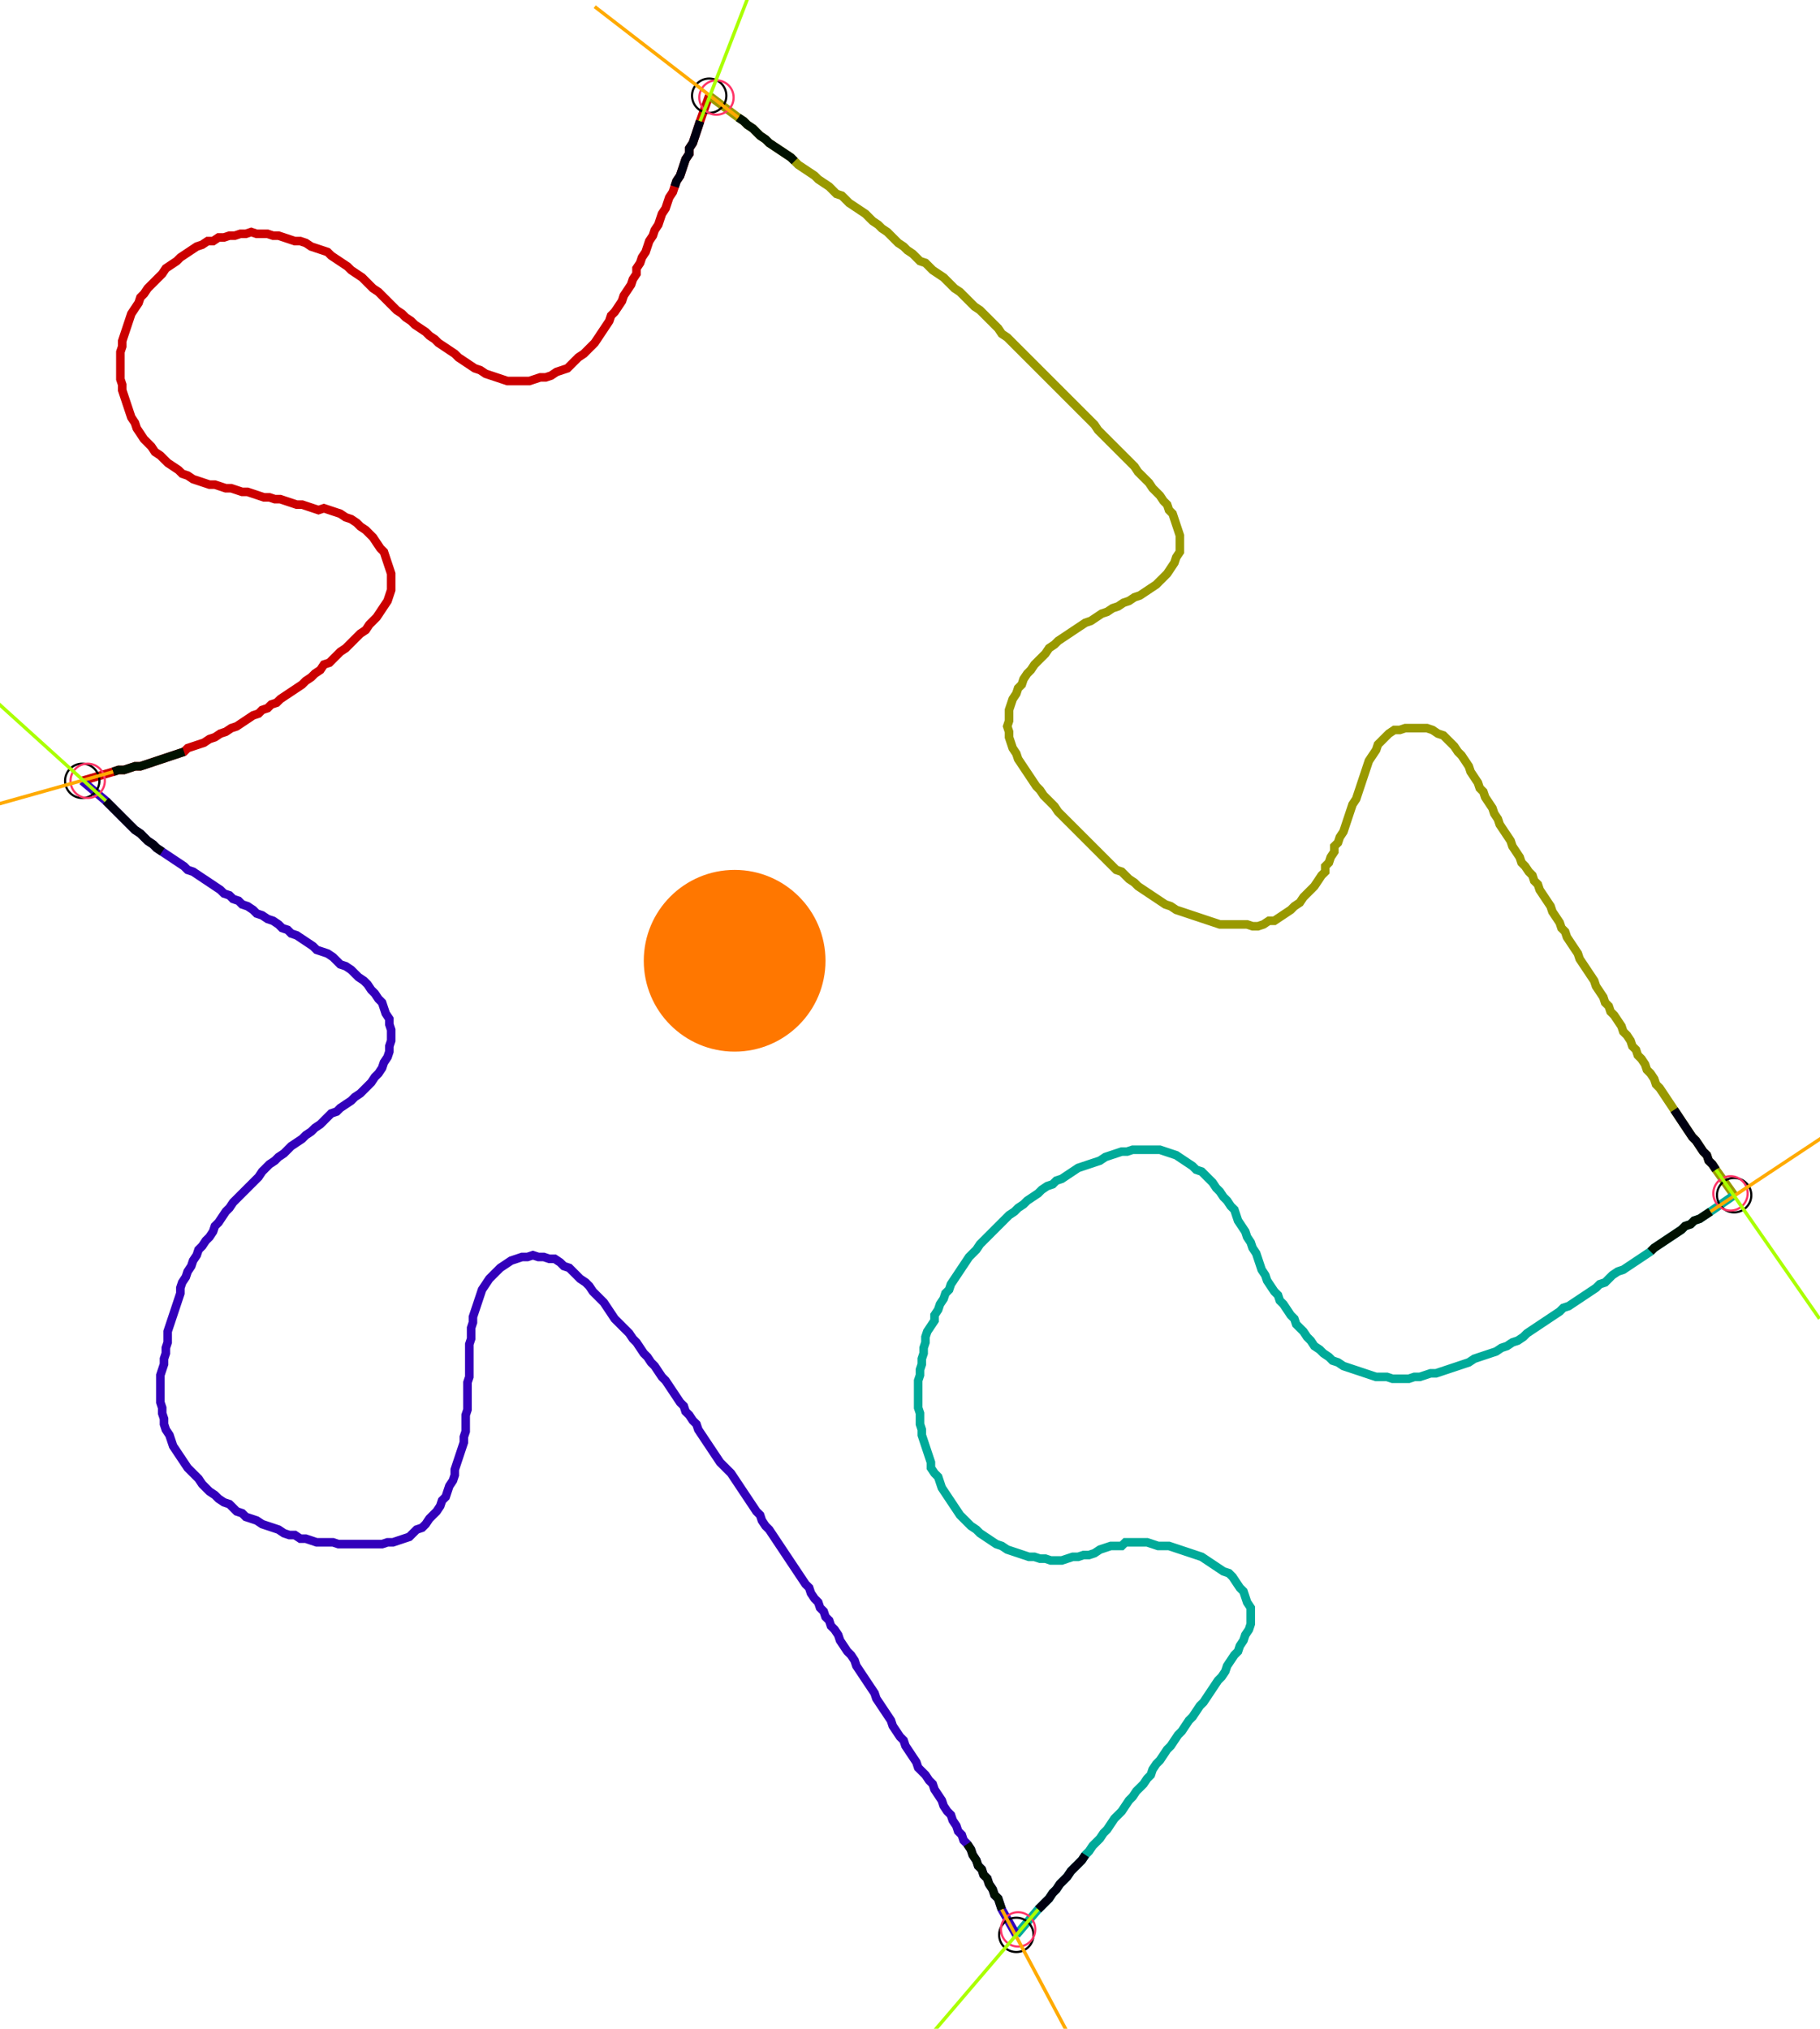 <?xml version="1.0" encoding="UTF-8" standalone="no"?><svg width="575.873" height="641.905" viewBox="-10 -10 211.958 233.968" xmlns="http://www.w3.org/2000/svg" xmlns:xlink="http://www.w3.org/1999/xlink"><polyline points="-0.423,79.788 3.175,78.73 3.81,78.519 4.444,78.519 5.079,78.307 5.714,78.095 6.349,78.095 6.984,77.884 7.619,77.672 8.254,77.46 8.889,77.249 9.524,77.037 10.159,76.825 10.794,76.614 11.429,76.402 11.852,75.979 12.487,75.767 13.122,75.556 13.757,75.344 14.392,74.921 15.026,74.709 15.661,74.286 16.296,74.074 16.931,73.651 17.566,73.439 18.201,73.016 18.836,72.593 19.471,72.169 20.106,71.958 20.529,71.534 21.164,71.323 21.587,70.899 22.222,70.688 22.646,70.265 23.28,69.841 23.915,69.418 24.55,68.995 25.185,68.571 25.608,68.148 26.243,67.725 26.667,67.302 27.302,66.878 27.725,66.243 28.36,66.032 28.783,65.608 29.206,65.185 29.63,64.762 30.265,64.339 30.688,63.915 31.111,63.492 31.534,63.069 31.958,62.646 32.593,62.222 33.016,61.587 33.439,61.164 33.862,60.741 34.286,60.106 34.709,59.471 35.132,58.836 35.344,58.201 35.556,57.566 35.556,56.931 35.556,56.296 35.556,55.661 35.344,55.026 35.132,54.392 34.921,53.757 34.709,53.122 34.286,52.698 33.862,52.063 33.439,51.429 33.016,51.005 32.593,50.582 31.958,50.159 31.534,49.735 30.899,49.312 30.265,49.101 29.63,48.677 28.995,48.466 28.36,48.254 27.725,48.042 27.09,48.254 26.455,48.042 25.82,47.831 25.185,47.619 24.55,47.619 23.915,47.407 23.28,47.196 22.646,46.984 22.011,46.984 21.376,46.772 20.741,46.772 20.106,46.561 19.471,46.349 18.836,46.138 18.201,46.138 17.566,45.926 16.931,45.714 16.296,45.714 15.661,45.503 15.026,45.291 14.392,45.291 13.757,45.079 13.122,44.868 12.487,44.656 11.852,44.233 11.217,44.021 10.794,43.598 10.159,43.175 9.524,42.751 9.101,42.328 8.677,41.905 8.042,41.481 7.619,40.847 7.196,40.423 6.772,40.0 6.349,39.365 5.926,38.73 5.714,38.095 5.291,37.46 5.079,36.825 4.868,36.19 4.656,35.556 4.444,34.921 4.233,34.286 4.233,33.651 4.021,33.016 4.021,32.381 4.021,31.746 4.021,31.111 4.021,30.476 4.021,29.841 4.233,29.206 4.233,28.571 4.444,27.937 4.656,27.302 4.868,26.667 5.079,26.032 5.291,25.397 5.714,24.762 6.138,24.127 6.349,23.492 6.772,23.069 7.196,22.434 7.619,22.011 8.042,21.587 8.466,21.164 8.889,20.741 9.312,20.106 9.947,19.683 10.582,19.259 11.005,18.836 11.64,18.413 12.275,17.989 12.91,17.566 13.545,17.354 14.18,16.931 14.815,16.931 15.45,16.508 16.085,16.508 16.72,16.296 17.354,16.296 17.989,16.085 18.624,16.085 19.259,15.873 19.894,16.085 20.529,16.085 21.164,16.085 21.799,16.296 22.434,16.296 23.069,16.508 23.704,16.72 24.339,16.931 24.974,16.931 25.608,17.143 26.243,17.566 26.878,17.778 27.513,17.989 28.148,18.201 28.571,18.624 29.206,19.048 29.841,19.471 30.476,19.894 30.899,20.317 31.534,20.741 32.169,21.164 32.593,21.587 33.016,22.011 33.439,22.434 34.074,22.857 34.497,23.28 34.921,23.704 35.344,24.127 35.767,24.55 36.19,24.974 36.825,25.397 37.249,25.82 37.884,26.243 38.307,26.667 38.942,27.09 39.577,27.513 40.0,27.937 40.635,28.36 41.058,28.783 41.693,29.206 42.328,29.63 42.963,30.053 43.386,30.476 44.021,30.899 44.656,31.323 45.291,31.746 45.926,31.958 46.561,32.381 47.196,32.593 47.831,32.804 48.466,33.016 49.101,33.228 49.735,33.228 50.37,33.228 51.005,33.228 51.64,33.228 52.275,33.016 52.91,32.804 53.545,32.804 54.18,32.593 54.815,32.169 55.45,31.958 56.085,31.746 56.508,31.323 56.931,30.899 57.354,30.476 57.989,30.053 58.413,29.63 58.836,29.206 59.259,28.783 59.683,28.148 60.106,27.513 60.529,26.878 60.952,26.243 61.164,25.608 61.587,25.185 62.011,24.55 62.434,23.915 62.646,23.28 63.069,22.646 63.492,22.011 63.704,21.376 64.127,20.741 64.127,20.106 64.55,19.471 64.762,18.836 65.185,18.201 65.397,17.566 65.608,16.931 66.032,16.296 66.243,15.661 66.667,15.026 66.878,14.392 67.09,13.757 67.513,13.122 67.725,12.487 67.937,11.852 68.36,11.217 68.571,10.582 68.783,9.947 69.206,9.312 69.418,8.677 69.63,8.042 69.841,7.407 70.265,6.772 70.265,6.138 70.688,5.503 70.899,4.868 71.111,4.233 71.323,3.598 71.534,2.963 72.593,0.0" style="fill:none; stroke:#cc0000; stroke-width:1.0"  /><polyline points="72.593,0.0 75.979,2.54 76.614,2.963 77.037,3.386 77.672,3.81 78.095,4.233 78.519,4.656 79.153,5.079 79.577,5.503 80.212,5.926 80.847,6.349 81.481,6.772 82.116,7.196 82.54,7.619 82.963,8.042 83.598,8.466 84.233,8.889 84.868,9.312 85.291,9.735 85.926,10.159 86.561,10.582 86.984,11.005 87.407,11.429 88.042,11.64 88.466,12.063 88.889,12.487 89.524,12.91 90.159,13.333 90.794,13.757 91.217,14.18 91.64,14.603 92.275,15.026 92.698,15.45 93.333,15.873 93.757,16.296 94.18,16.72 94.603,17.143 95.238,17.566 95.661,17.989 96.296,18.413 96.72,18.836 97.143,19.259 97.778,19.471 98.201,19.894 98.624,20.317 99.259,20.741 99.894,21.164 100.317,21.587 100.741,22.011 101.164,22.434 101.799,22.857 102.222,23.28 102.646,23.704 103.069,24.127 103.492,24.55 104.127,24.974 104.55,25.397 104.974,25.82 105.397,26.243 105.82,26.667 106.243,27.09 106.667,27.725 107.302,28.148 107.725,28.571 108.148,28.995 108.571,29.418 108.995,29.841 109.418,30.265 109.841,30.688 110.265,31.111 110.688,31.534 111.111,31.958 111.534,32.381 111.958,32.804 112.381,33.228 112.804,33.651 113.228,34.074 113.651,34.497 114.074,34.921 114.497,35.344 114.921,35.767 115.344,36.19 115.767,36.614 116.19,37.037 116.614,37.46 117.037,37.884 117.46,38.307 117.884,38.942 118.307,39.365 118.73,39.788 119.153,40.212 119.577,40.635 120,41.058 120.423,41.481 120.847,41.905 121.27,42.328 121.693,42.751 122.116,43.175 122.54,43.81 122.963,44.233 123.386,44.656 123.81,45.079 124.233,45.714 124.656,46.138 125.079,46.561 125.503,47.196 125.926,47.619 126.138,48.254 126.561,48.677 126.772,49.312 126.984,49.947 127.196,50.582 127.407,51.217 127.407,51.852 127.407,52.487 127.407,53.122 126.984,53.757 126.772,54.392 126.349,55.026 125.926,55.661 125.503,56.085 125.079,56.508 124.656,56.931 124.021,57.354 123.386,57.778 122.751,58.201 122.116,58.413 121.481,58.836 120.847,59.048 120.212,59.471 119.577,59.683 118.942,60.106 118.307,60.317 117.672,60.741 117.037,61.164 116.402,61.376 115.767,61.799 115.132,62.222 114.497,62.646 113.862,63.069 113.228,63.492 112.804,63.915 112.169,64.339 111.746,64.974 111.323,65.397 110.899,65.82 110.476,66.243 110.053,66.878 109.63,67.302 109.206,67.937 108.995,68.571 108.571,68.995 108.36,69.63 107.937,70.265 107.725,70.899 107.513,71.534 107.513,72.169 107.513,72.804 107.302,73.439 107.513,74.074 107.513,74.709 107.725,75.344 107.937,75.979 108.36,76.614 108.571,77.249 108.995,77.884 109.418,78.519 109.841,79.153 110.265,79.788 110.688,80.423 111.111,80.847 111.534,81.481 111.958,81.905 112.381,82.328 112.804,82.751 113.228,83.386 113.651,83.81 114.074,84.233 114.497,84.656 114.921,85.079 115.344,85.503 115.767,85.926 116.19,86.349 116.614,86.772 117.037,87.196 117.46,87.619 117.884,88.042 118.307,88.466 118.73,88.889 119.153,89.312 119.577,89.735 120,90.159 120.635,90.37 121.058,90.794 121.481,91.217 122.116,91.64 122.54,92.063 123.175,92.487 123.81,92.91 124.444,93.333 125.079,93.757 125.714,94.18 126.349,94.392 126.984,94.815 127.619,95.026 128.254,95.238 128.889,95.45 129.524,95.661 130.159,95.873 130.794,96.085 131.429,96.296 132.063,96.508 132.698,96.508 133.333,96.508 133.968,96.508 134.603,96.508 135.238,96.508 135.873,96.72 136.508,96.72 137.143,96.508 137.778,96.085 138.413,96.085 139.048,95.661 139.683,95.238 140.317,94.815 140.741,94.392 141.376,93.968 141.799,93.333 142.222,92.91 142.646,92.487 143.069,92.063 143.492,91.429 143.915,90.794 144.339,90.37 144.339,89.735 144.762,89.312 144.974,88.677 145.397,88.042 145.397,87.407 145.82,86.984 146.032,86.349 146.455,85.714 146.667,85.079 146.878,84.444 147.09,83.81 147.302,83.175 147.513,82.54 147.937,81.905 148.148,81.27 148.36,80.635 148.571,80.0 148.783,79.365 148.995,78.73 149.206,78.095 149.418,77.46 149.841,76.825 150.265,76.19 150.476,75.556 150.899,75.132 151.323,74.709 151.746,74.286 152.381,73.862 153.016,73.862 153.651,73.651 154.286,73.651 154.921,73.651 155.556,73.651 156.19,73.651 156.825,73.862 157.46,74.286 158.095,74.497 158.519,74.921 158.942,75.344 159.365,75.767 159.788,76.402 160.212,76.825 160.635,77.46 161.058,78.095 161.27,78.73 161.693,79.365 162.116,80.0 162.328,80.635 162.751,81.058 162.963,81.693 163.386,82.328 163.81,82.963 164.021,83.598 164.444,84.233 164.656,84.868 165.079,85.503 165.503,86.138 165.926,86.772 166.138,87.407 166.561,88.042 166.984,88.677 167.196,89.312 167.619,89.735 168.042,90.37 168.466,90.794 168.677,91.429 169.101,91.852 169.312,92.487 169.735,93.122 170.159,93.757 170.582,94.392 170.794,95.026 171.217,95.661 171.64,96.296 171.852,96.931 172.275,97.354 172.487,97.989 172.91,98.624 173.333,99.259 173.757,99.894 173.968,100.529 174.392,101.164 174.815,101.799 175.238,102.434 175.661,103.069 175.873,103.704 176.296,104.339 176.72,104.974 176.931,105.608 177.354,106.032 177.566,106.667 177.989,107.09 178.413,107.725 178.836,108.36 179.048,108.995 179.471,109.418 179.894,110.053 180.106,110.688 180.529,111.111 180.741,111.746 181.164,112.169 181.587,112.804 181.799,113.439 182.222,113.862 182.646,114.497 182.857,115.132 183.28,115.556 183.704,116.19 184.127,116.825 184.55,117.46 184.974,118.095 185.397,118.73 185.82,119.365 186.243,120 186.667,120.635 187.09,121.27 187.513,121.693 187.937,122.328 188.36,122.963 188.783,123.386 188.995,124.021 189.418,124.444 189.841,125.079 191.958,128.042" style="fill:none; stroke:#999900; stroke-width:1.0"  /><polyline points="191.958,128.042 189.206,129.947 188.571,130.37 187.937,130.794 187.302,131.005 186.878,131.429 186.243,131.64 185.82,132.063 185.185,132.487 184.55,132.91 183.915,133.333 183.28,133.757 182.646,134.18 182.222,134.603 181.587,135.026 180.952,135.45 180.317,135.873 179.683,136.296 179.048,136.72 178.413,136.931 177.778,137.354 177.354,137.778 176.931,138.201 176.296,138.413 175.873,138.836 175.238,139.259 174.603,139.683 173.968,140.106 173.333,140.529 172.698,140.952 172.063,141.164 171.64,141.587 171.005,142.011 170.37,142.434 169.735,142.857 169.101,143.28 168.466,143.704 167.831,144.127 167.407,144.55 166.772,144.974 166.138,145.185 165.503,145.608 164.868,145.82 164.233,146.243 163.598,146.455 162.963,146.667 162.328,146.878 161.693,147.09 161.058,147.513 160.423,147.725 159.788,147.937 159.153,148.148 158.519,148.36 157.884,148.571 157.249,148.783 156.614,148.783 155.979,148.995 155.344,149.206 154.709,149.206 154.074,149.418 153.439,149.418 152.804,149.418 152.169,149.418 151.534,149.206 150.899,149.206 150.265,149.206 149.63,148.995 148.995,148.783 148.36,148.571 147.725,148.36 147.09,148.148 146.455,147.937 145.82,147.513 145.185,147.302 144.762,146.878 144.127,146.455 143.704,146.032 143.069,145.608 142.646,144.974 142.222,144.55 141.799,143.915 141.376,143.492 140.952,143.069 140.741,142.434 140.317,142.011 139.894,141.376 139.471,140.741 139.048,140.317 138.836,139.683 138.413,139.259 137.989,138.624 137.566,137.989 137.354,137.354 136.931,136.72 136.72,136.085 136.508,135.45 136.296,134.815 135.873,134.18 135.661,133.545 135.238,132.91 135.026,132.275 134.603,131.64 134.18,131.005 133.968,130.37 133.757,129.735 133.333,129.312 132.91,128.677 132.487,128.254 132.063,127.619 131.64,127.196 131.217,126.561 130.794,126.138 130.37,125.714 129.947,125.291 129.312,125.079 128.889,124.656 128.254,124.233 127.619,123.81 126.984,123.386 126.349,123.175 125.714,122.963 125.079,122.751 124.444,122.751 123.81,122.751 123.175,122.751 122.54,122.751 121.905,122.751 121.27,122.963 120.635,122.963 120,123.175 119.365,123.386 118.73,123.598 118.095,124.021 117.46,124.233 116.825,124.444 116.19,124.656 115.556,124.868 114.921,125.291 114.286,125.714 113.651,126.138 113.016,126.349 112.593,126.772 111.958,126.984 111.323,127.407 110.899,127.831 110.265,128.254 109.63,128.677 109.206,129.101 108.571,129.524 108.148,129.947 107.513,130.37 107.09,130.794 106.667,131.217 106.243,131.64 105.82,132.063 105.397,132.487 104.974,132.91 104.55,133.333 104.127,133.757 103.704,134.392 103.28,134.815 102.857,135.238 102.434,135.873 102.011,136.508 101.587,137.143 101.164,137.778 100.741,138.413 100.529,139.048 100.106,139.471 99.894,140.106 99.471,140.741 99.259,141.376 98.836,142.011 98.836,142.646 98.413,143.28 97.989,143.915 97.778,144.55 97.778,145.185 97.566,145.82 97.566,146.455 97.354,147.09 97.354,147.725 97.143,148.36 97.143,148.995 96.931,149.63 96.931,150.265 96.931,150.899 96.931,151.534 96.931,152.169 96.931,152.804 97.143,153.439 97.143,154.074 97.143,154.709 97.354,155.344 97.354,155.979 97.566,156.614 97.778,157.249 97.989,157.884 98.201,158.519 98.413,159.153 98.413,159.788 98.836,160.423 99.259,160.847 99.471,161.481 99.683,162.116 100.106,162.751 100.529,163.386 100.952,164.021 101.376,164.656 101.799,165.291 102.222,165.714 102.646,166.138 103.069,166.561 103.704,166.984 104.127,167.407 104.762,167.831 105.397,168.254 106.032,168.677 106.667,168.889 107.302,169.312 107.937,169.524 108.571,169.735 109.206,169.947 109.841,170.159 110.476,170.159 111.111,170.37 111.746,170.37 112.381,170.582 113.016,170.582 113.651,170.582 114.286,170.37 114.921,170.159 115.556,170.159 116.19,169.947 116.825,169.947 117.46,169.735 118.095,169.312 118.73,169.101 119.365,168.889 120,168.889 120.635,168.889 121.058,168.466 121.693,168.466 122.328,168.466 122.963,168.466 123.598,168.466 124.233,168.677 124.868,168.889 125.503,168.889 126.138,168.889 126.772,169.101 127.407,169.312 128.042,169.524 128.677,169.735 129.312,169.947 129.947,170.159 130.582,170.582 131.217,171.005 131.852,171.429 132.487,171.852 133.122,172.063 133.545,172.487 133.968,173.122 134.392,173.757 134.815,174.18 135.026,174.815 135.238,175.45 135.661,176.085 135.661,176.72 135.661,177.354 135.661,177.989 135.45,178.624 135.026,179.259 134.815,179.894 134.392,180.529 134.18,181.164 133.757,181.587 133.333,182.222 132.91,182.857 132.698,183.492 132.275,184.127 131.852,184.55 131.429,185.185 131.005,185.82 130.582,186.455 130.159,187.09 129.735,187.513 129.312,188.148 128.889,188.783 128.466,189.206 128.042,189.841 127.619,190.476 127.196,190.899 126.772,191.534 126.349,192.169 125.926,192.593 125.503,193.228 125.079,193.862 124.656,194.286 124.233,194.921 124.021,195.556 123.598,195.979 123.175,196.614 122.751,197.037 122.328,197.46 121.905,198.095 121.481,198.519 121.058,199.153 120.635,199.788 120.212,200.212 119.788,200.635 119.365,201.27 118.942,201.905 118.519,202.328 118.095,202.963 117.672,203.386 117.249,203.81 116.825,204.444 116.402,204.868 115.979,205.503 115.556,205.926 115.132,206.349 114.709,206.772 114.286,207.407 113.862,207.831 113.439,208.254 113.016,208.889 112.593,209.312 112.169,209.947 111.746,210.37 111.323,210.794 110.899,211.217 108.36,214.18" style="fill:none; stroke:#00aa99; stroke-width:1.0"  /><polyline points="108.36,214.18 106.667,211.217 106.455,210.582 106.243,209.947 105.82,209.524 105.608,208.889 105.185,208.254 104.974,207.619 104.55,207.196 104.339,206.561 103.915,206.138 103.704,205.503 103.28,204.868 103.069,204.233 102.646,203.598 102.222,203.175 102.011,202.54 101.587,202.116 101.376,201.481 100.952,200.847 100.741,200.212 100.317,199.788 99.894,199.153 99.683,198.519 99.259,197.884 98.836,197.249 98.624,196.614 98.201,196.19 97.778,195.556 97.354,195.132 96.931,194.709 96.72,194.074 96.296,193.439 95.873,192.804 95.45,192.169 95.238,191.534 94.815,191.111 94.392,190.476 93.968,189.841 93.757,189.206 93.333,188.571 92.91,187.937 92.487,187.302 92.063,186.667 91.852,186.032 91.429,185.397 91.005,184.762 90.582,184.127 90.159,183.492 89.735,182.857 89.524,182.222 89.101,181.587 88.677,181.164 88.254,180.529 87.831,179.894 87.619,179.259 87.196,178.624 86.772,178.201 86.561,177.566 86.138,177.143 85.926,176.508 85.503,176.085 85.291,175.45 84.868,175.026 84.444,174.392 84.233,173.757 83.81,173.333 83.386,172.698 82.963,172.063 82.54,171.429 82.116,170.794 81.693,170.159 81.27,169.524 80.847,168.889 80.423,168.254 80.0,167.619 79.577,166.984 79.153,166.561 78.73,165.926 78.519,165.291 78.095,164.868 77.672,164.233 77.249,163.598 76.825,162.963 76.402,162.328 75.979,161.693 75.556,161.058 75.132,160.423 74.709,160.0 74.286,159.577 73.862,159.153 73.439,158.519 73.016,157.884 72.593,157.249 72.169,156.614 71.746,155.979 71.323,155.344 71.111,154.709 70.688,154.286 70.265,153.651 69.841,153.228 69.63,152.593 69.206,152.169 68.783,151.534 68.36,150.899 67.937,150.265 67.513,149.63 67.09,149.206 66.667,148.571 66.243,147.937 65.82,147.513 65.397,146.878 64.974,146.455 64.55,145.82 64.127,145.185 63.704,144.762 63.28,144.127 62.857,143.704 62.434,143.28 62.011,142.857 61.587,142.434 61.164,141.799 60.741,141.164 60.317,140.529 59.894,140.106 59.471,139.683 59.048,139.259 58.624,138.624 58.201,138.201 57.566,137.778 57.143,137.354 56.72,136.931 56.296,136.508 55.661,136.296 55.238,135.873 54.603,135.45 53.968,135.45 53.333,135.238 52.698,135.238 52.063,135.026 51.429,135.238 50.794,135.238 50.159,135.45 49.524,135.661 48.889,136.085 48.254,136.508 47.831,136.931 47.407,137.354 46.984,137.778 46.561,138.413 46.138,139.048 45.926,139.683 45.714,140.317 45.503,140.952 45.291,141.587 45.079,142.222 45.079,142.857 44.868,143.492 44.868,144.127 44.868,144.762 44.656,145.397 44.656,146.032 44.656,146.667 44.656,147.302 44.656,147.937 44.656,148.571 44.656,149.206 44.444,149.841 44.444,150.476 44.444,151.111 44.444,151.746 44.444,152.381 44.444,153.016 44.233,153.651 44.233,154.286 44.233,154.921 44.233,155.556 44.021,156.19 44.021,156.825 43.81,157.46 43.598,158.095 43.386,158.73 43.175,159.365 42.963,160.0 42.963,160.635 42.751,161.27 42.328,161.905 42.116,162.54 41.905,163.175 41.481,163.598 41.27,164.233 40.847,164.868 40.423,165.291 40.0,165.714 39.577,166.349 39.153,166.772 38.519,166.984 38.095,167.407 37.672,167.831 37.037,168.042 36.402,168.254 35.767,168.466 35.132,168.466 34.497,168.677 33.862,168.677 33.228,168.677 32.593,168.677 31.958,168.677 31.323,168.677 30.688,168.677 30.053,168.677 29.418,168.677 28.783,168.466 28.148,168.466 27.513,168.466 26.878,168.466 26.243,168.254 25.608,168.042 24.974,168.042 24.339,167.619 23.704,167.619 23.069,167.407 22.434,166.984 21.799,166.772 21.164,166.561 20.529,166.349 19.894,165.926 19.259,165.714 18.624,165.503 18.201,165.079 17.566,164.868 17.143,164.444 16.72,164.021 16.085,163.81 15.45,163.386 15.026,162.963 14.392,162.54 13.968,162.116 13.545,161.693 13.122,161.058 12.698,160.635 12.275,160.212 11.852,159.788 11.429,159.153 11.005,158.519 10.582,157.884 10.159,157.249 9.947,156.614 9.735,155.979 9.312,155.344 9.101,154.709 9.101,154.074 8.889,153.439 8.889,152.804 8.677,152.169 8.677,151.534 8.677,150.899 8.677,150.265 8.677,149.63 8.677,148.995 8.889,148.36 9.101,147.725 9.101,147.09 9.312,146.455 9.312,145.82 9.524,145.185 9.524,144.55 9.524,143.915 9.735,143.28 9.947,142.646 10.159,142.011 10.37,141.376 10.582,140.741 10.794,140.106 11.005,139.471 11.005,138.836 11.217,138.201 11.64,137.566 11.852,136.931 12.275,136.296 12.487,135.661 12.91,135.026 13.122,134.392 13.545,133.968 13.968,133.333 14.392,132.91 14.815,132.275 15.026,131.64 15.45,131.217 15.873,130.582 16.296,129.947 16.72,129.524 17.143,128.889 17.566,128.466 17.989,128.042 18.413,127.619 18.836,127.196 19.259,126.772 19.683,126.349 20.106,125.926 20.529,125.291 20.952,124.868 21.376,124.444 22.011,124.021 22.434,123.598 23.069,123.175 23.492,122.751 23.915,122.328 24.55,121.905 25.185,121.481 25.608,121.058 26.243,120.635 26.667,120.212 27.302,119.788 27.725,119.365 28.148,118.942 28.571,118.519 29.206,118.307 29.63,117.884 30.265,117.46 30.899,117.037 31.323,116.614 31.958,116.19 32.381,115.767 32.804,115.344 33.228,114.921 33.651,114.286 34.074,113.862 34.497,113.228 34.709,112.593 35.132,111.958 35.344,111.323 35.344,110.688 35.556,110.053 35.556,109.418 35.556,108.783 35.344,108.148 35.344,107.513 34.921,106.878 34.709,106.243 34.497,105.608 34.074,105.185 33.651,104.55 33.228,104.127 32.804,103.492 32.381,103.069 31.746,102.646 31.323,102.222 30.899,101.799 30.265,101.376 29.63,101.164 29.206,100.741 28.783,100.317 28.148,99.894 27.513,99.683 26.878,99.471 26.455,99.048 25.82,98.624 25.185,98.201 24.55,97.778 23.915,97.566 23.492,97.143 22.857,96.931 22.434,96.508 21.799,96.085 21.164,95.873 20.529,95.45 19.894,95.238 19.471,94.815 18.836,94.392 18.201,94.18 17.778,93.757 17.143,93.545 16.72,93.122 16.085,92.91 15.661,92.487 15.026,92.063 14.392,91.64 13.757,91.217 13.122,90.794 12.487,90.37 11.852,90.159 11.429,89.735 10.794,89.312 10.159,88.889 9.524,88.466 8.889,88.042 8.254,87.619 7.831,87.196 7.196,86.772 6.772,86.349 6.349,85.926 5.714,85.503 5.291,85.079 4.868,84.656 4.444,84.233 4.021,83.81 3.598,83.386 3.175,82.963 2.751,82.54 2.328,82.116 -0.423,79.788" style="fill:none; stroke:#3300bb; stroke-width:1.0"  /><circle cx="-0.423" cy="79.788" r="2.0" style="fill:none; stroke:#000000aa; stroke-width:0.25" /><circle cx="72.593" cy="0.0" r="2.0" style="fill:none; stroke:#000000aa; stroke-width:0.25" /><circle cx="191.958" cy="128.042" r="2.0" style="fill:none; stroke:#000000aa; stroke-width:0.25" /><circle cx="108.36" cy="214.18" r="2.0" style="fill:none; stroke:#000000aa; stroke-width:0.25" /><circle cx="0.212" cy="79.788" r="2.0" style="fill:none; stroke:#ff3366aa; stroke-width:0.25" /><circle cx="73.439" cy="0.212" r="2.0" style="fill:none; stroke:#ff3366aa; stroke-width:0.25" /><circle cx="191.534" cy="127.831" r="2.0" style="fill:none; stroke:#ff3366aa; stroke-width:0.25" /><circle cx="108.571" cy="213.545" r="2.0" style="fill:none; stroke:#ff3366aa; stroke-width:0.25" /><polyline points="11.429,76.402 10.794,76.614 10.159,76.825 9.524,77.037 8.889,77.249 8.254,77.46 7.619,77.672 6.984,77.884 6.349,78.095 5.714,78.095 5.079,78.307 4.444,78.519 3.81,78.519 3.175,78.73" style="fill:none; stroke:#001100; stroke-width:1.0" /><polyline points="8.889,88.042 8.254,87.619 7.831,87.196 7.196,86.772 6.772,86.349 6.349,85.926 5.714,85.503 5.291,85.079 4.868,84.656 4.444,84.233 4.021,83.81 3.598,83.386 3.175,82.963 2.751,82.54 2.328,82.116" style="fill:none; stroke:#000011; stroke-width:1.0" /><polyline points="82.54,7.619 82.116,7.196 81.481,6.772 80.847,6.349 80.212,5.926 79.577,5.503 79.153,5.079 78.519,4.656 78.095,4.233 77.672,3.81 77.037,3.386 76.614,2.963 75.979,2.54" style="fill:none; stroke:#001100; stroke-width:1.0" /><polyline points="68.571,10.582 68.783,9.947 69.206,9.312 69.418,8.677 69.63,8.042 69.841,7.407 70.265,6.772 70.265,6.138 70.688,5.503 70.899,4.868 71.111,4.233 71.323,3.598 71.534,2.963" style="fill:none; stroke:#000011; stroke-width:1.0" /><polyline points="182.222,134.603 182.646,134.18 183.28,133.757 183.915,133.333 184.55,132.91 185.185,132.487 185.82,132.063 186.243,131.64 186.878,131.429 187.302,131.005 187.937,130.794 188.571,130.37 189.206,129.947" style="fill:none; stroke:#001100; stroke-width:1.0" /><polyline points="184.974,118.095 185.397,118.73 185.82,119.365 186.243,120 186.667,120.635 187.09,121.27 187.513,121.693 187.937,122.328 188.36,122.963 188.783,123.386 188.995,124.021 189.418,124.444 189.841,125.079" style="fill:none; stroke:#000011; stroke-width:1.0" /><polyline points="102.646,203.598 103.069,204.233 103.28,204.868 103.704,205.503 103.915,206.138 104.339,206.561 104.55,207.196 104.974,207.619 105.185,208.254 105.608,208.889 105.82,209.524 106.243,209.947 106.455,210.582 106.667,211.217" style="fill:none; stroke:#001100; stroke-width:1.0" /><polyline points="116.402,204.868 115.979,205.503 115.556,205.926 115.132,206.349 114.709,206.772 114.286,207.407 113.862,207.831 113.439,208.254 113.016,208.889 112.593,209.312 112.169,209.947 111.746,210.37 111.323,210.794 110.899,211.217" style="fill:none; stroke:#000011; stroke-width:1.0" /><polyline points="3.175,78.73 -17.143,84.444" style="fill:none; stroke:#ffaa00; stroke-width:0.4" /><polyline points="2.328,82.116 -13.333,67.937" style="fill:none; stroke:#aaff00; stroke-width:0.4" /><polyline points="75.979,2.54 59.259,-10.37" style="fill:none; stroke:#ffaa00; stroke-width:0.4" /><polyline points="71.534,2.963 79.153,-16.72" style="fill:none; stroke:#aaff00; stroke-width:0.4" /><polyline points="189.206,129.947 206.772,118.307" style="fill:none; stroke:#ffaa00; stroke-width:0.4" /><polyline points="189.841,125.079 201.905,142.434" style="fill:none; stroke:#aaff00; stroke-width:0.4" /><polyline points="106.667,211.217 116.614,229.841" style="fill:none; stroke:#ffaa00; stroke-width:0.4" /><polyline points="110.899,211.217 97.143,227.302" style="fill:none; stroke:#aaff00; stroke-width:0.4" /><circle cx="84.444" cy="99.471" r="1.0" style="fill:#444444; stroke-width:0" /><circle cx="75.556" cy="100.741" r="10.582" style="fill:#ff770022; stroke-width:0" /><circle cx="75.556" cy="100.741" r="1.0" style="fill:#ff7700; stroke-width:0" /></svg>
